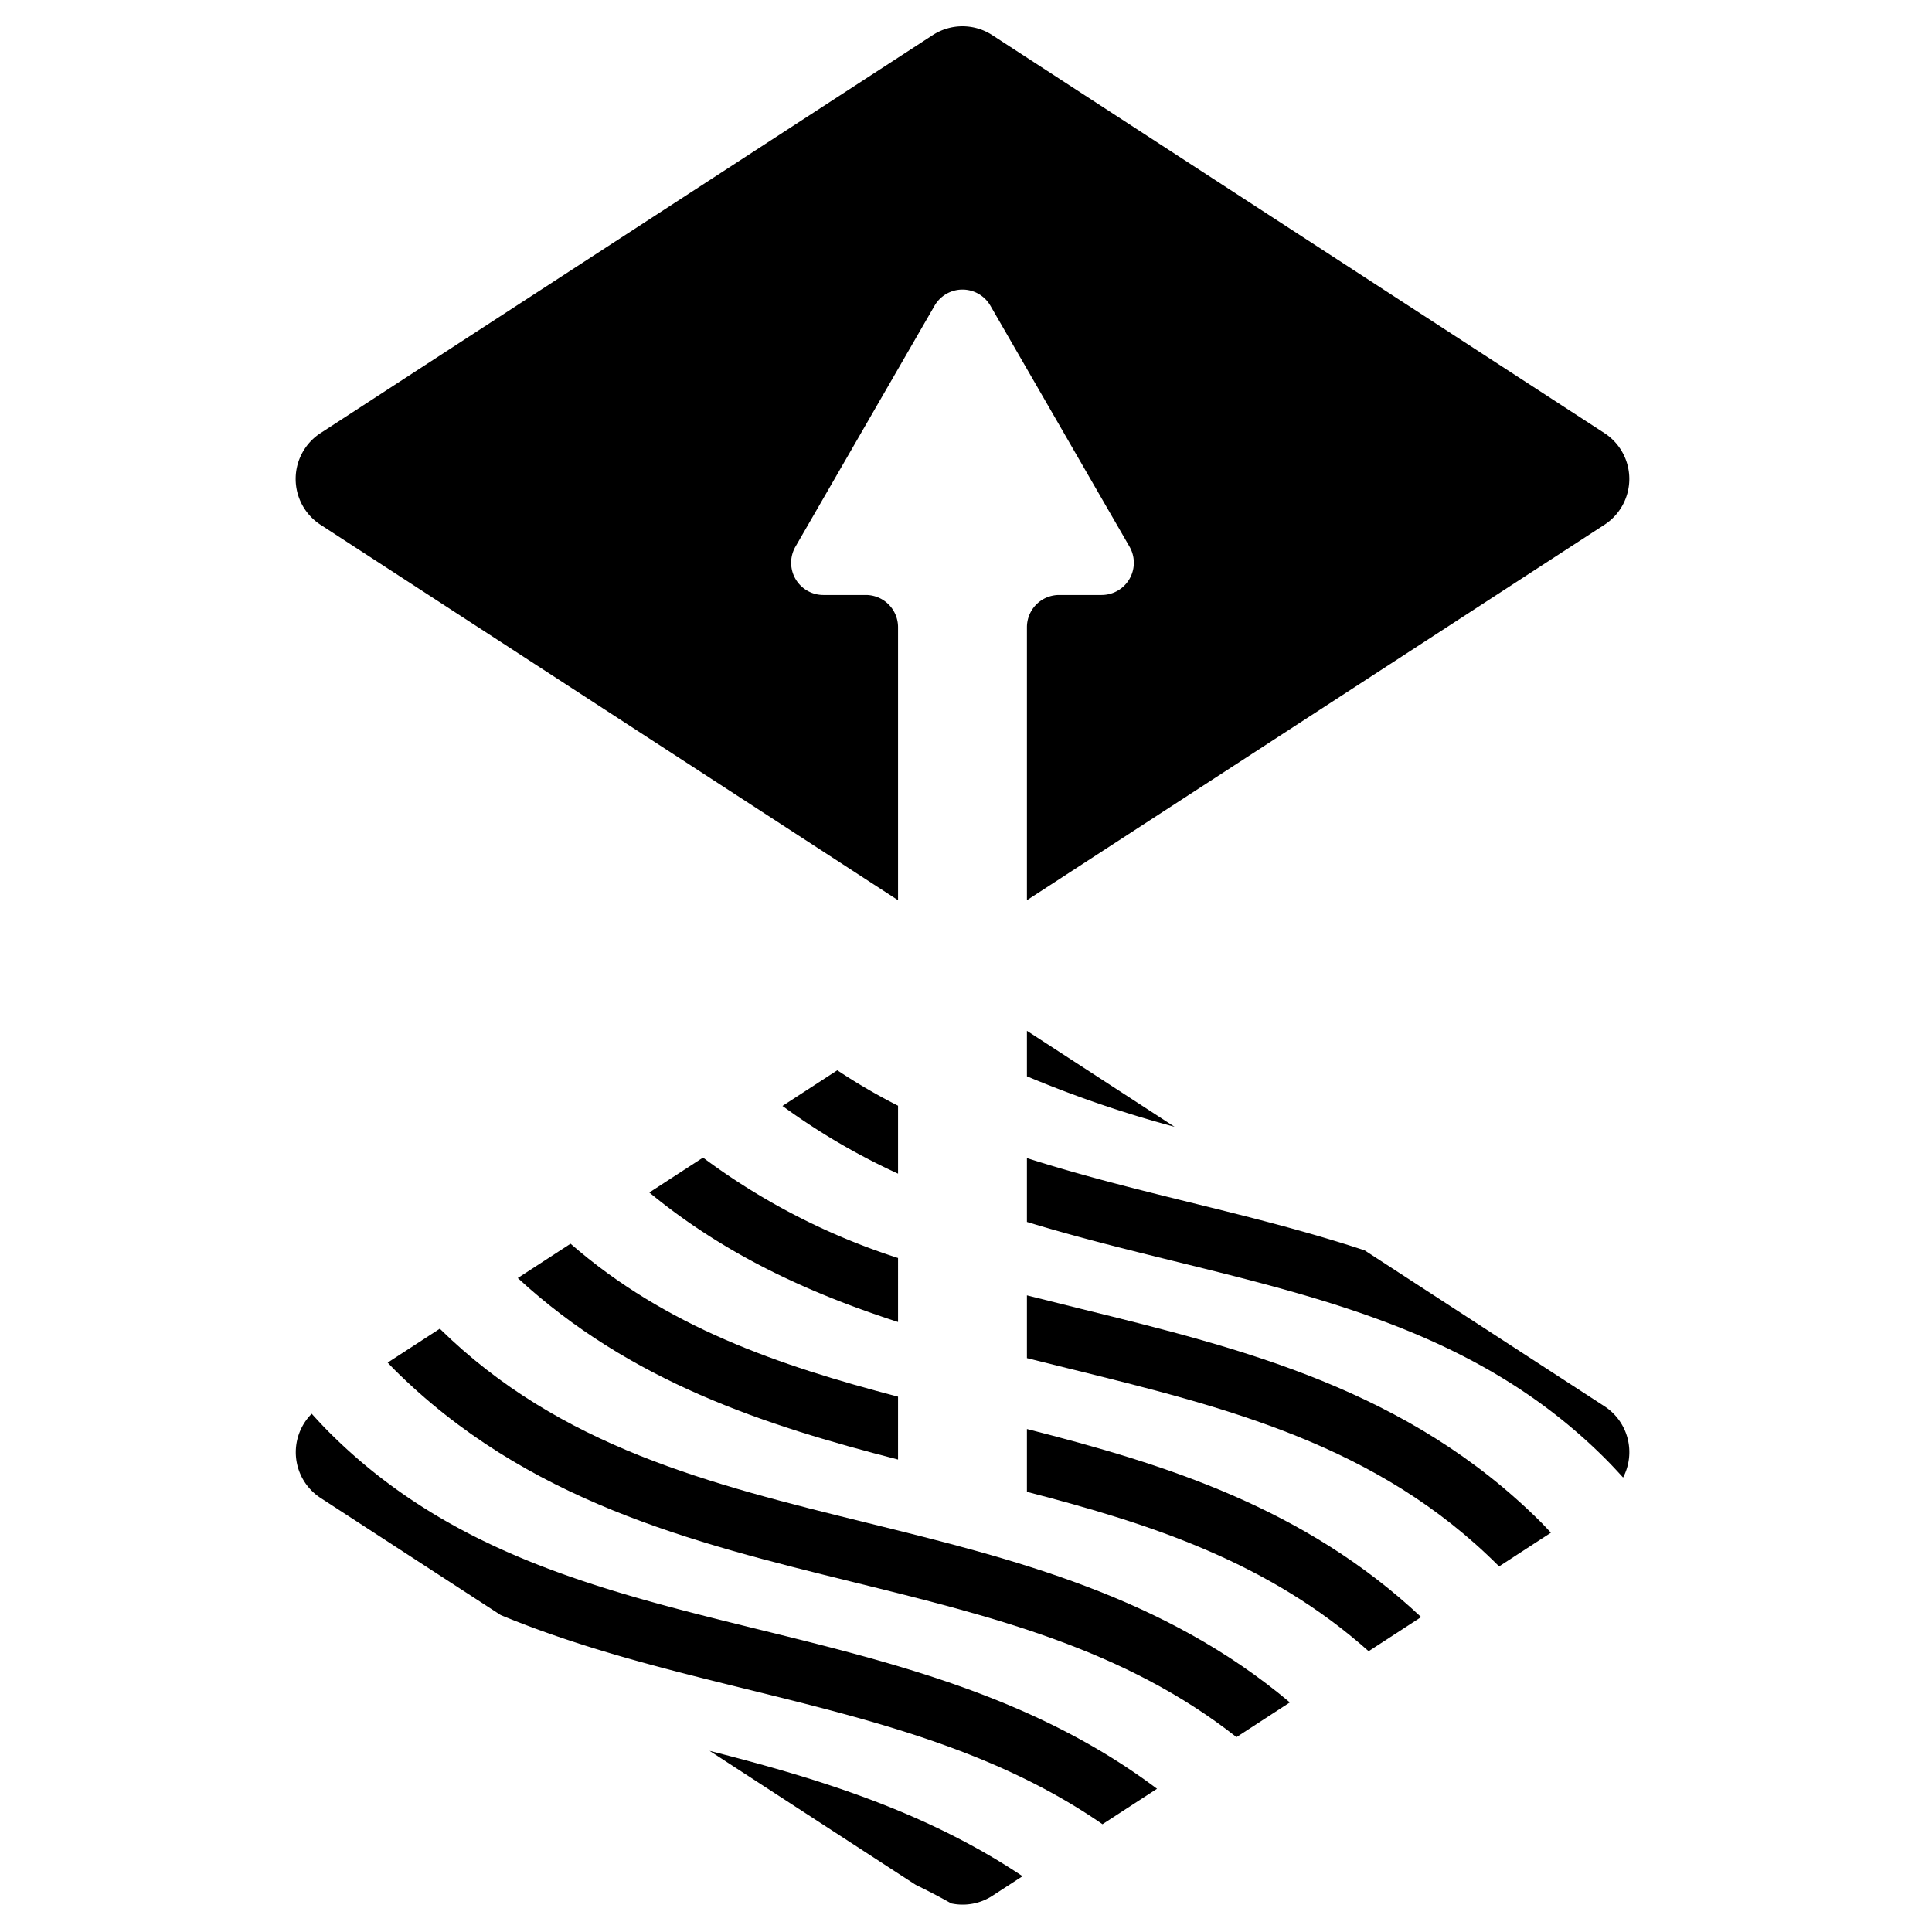 <svg id="Layer_1" data-name="Layer 1" xmlns="http://www.w3.org/2000/svg" viewBox="0 0 360 360"><defs><style>.cls-1{fill:none;}</style></defs><title>flux-icon-black</title><path d="M178.172,173.501c-.12-.012-.241-.024-.361-.039C177.931,173.48,178.051,173.487,178.172,173.501Z"/><path d="M178.771,173.543a10.136,10.136,0,0,0,1.146,0Q179.344,173.57,178.771,173.543Z"/><path d="M180.878,173.462c-.12.015-.24.027-.36.039C180.637,173.487,180.758,173.48,180.878,173.462Z"/><path d="M298.965,80.705,184.894,6.544a10.182,10.182,0,0,0-11.1,0L59.724,80.705a10.182,10.182,0,0,0,0,17.074l107.613,69.962V116.869a6.003,6.003,0,0,0-6.003-6.003h-7.913a6.003,6.003,0,0,1-5.199-9.005l25.924-44.902a6.004,6.004,0,0,1,10.398,0l25.924,44.902a6.003,6.003,0,0,1-5.199,9.005h-7.913a6.003,6.003,0,0,0-6.003,6.003v50.871L298.965,97.778a10.182,10.182,0,0,0,0-17.074Z"/><path class="cls-1" d="M173.793,353.271a10.128,10.128,0,0,0,3.456,1.402c-2.175-1.231-4.387-2.374-6.623-3.46Z"/><path class="cls-1" d="M167.337,192.076l-11.316,7.357a110.993,110.993,0,0,0,11.316,6.6Z"/><path class="cls-1" d="M191.352,215.792c9.739,3.115,19.813,5.649,30.11,8.187,10.92,2.692,21.974,5.427,32.818,9.008l-35.416-23.025a215.881,215.881,0,0,1-27.512-9.41Z"/><path class="cls-1" d="M191.352,277.983v.586c0,2.569-2.688,4.652-6.003,4.652H173.34c-3.315,0-6.003-2.083-6.003-4.652v-6.605c-24.905-6.402-49.873-14.485-70.859-33.821L81.948,247.589c22.468,22.051,50.279,28.933,79.714,36.189,27.179,6.699,55.181,13.651,78.686,33.442l14.679-9.543C236.496,291.172,214.618,283.989,191.352,277.983Z"/><path class="cls-1" d="M93.315,300.95l38.908,25.295c20.064,5.113,40.2,11.248,58.311,23.36l14.9-9.687c-19.752-13.672-42.55-19.313-66.419-25.197C123.728,310.954,108.18,307.105,93.315,300.95Z"/><path class="cls-1" d="M167.337,218.696a124.32,124.32,0,0,1-21.534-12.62l-14.805,9.625a124.541,124.541,0,0,0,36.339,18.708Z"/><path class="cls-1" d="M218.747,234.99c-9.106-2.245-18.304-4.524-27.395-7.299v13.682q5.051,1.285,10.177,2.538c29.934,7.378,60.888,15.009,85.708,39.829.61.61,1.163,1.24,1.752,1.857l9.974-6.484a10.104,10.104,0,0,0,3.475-3.799c-1.066-1.173-2.144-2.341-3.289-3.486C276.564,249.242,248.48,242.319,218.747,234.99Z"/><path class="cls-1" d="M198.814,254.923q-3.722-.917-7.462-1.855v13.21c25.817,6.562,51.803,14.688,73.455,35.041l14.521-9.441c-.039-.039-.073-.079-.111-.118C256.632,269.175,228.547,262.251,198.814,254.923Z"/><path class="cls-1" d="M167.337,246.336c-16.28-5.278-32.118-12.397-46.344-24.131l-14.682,9.545c17.87,15.557,38.784,22.673,61.026,28.501Z"/><path class="cls-1" d="M73.24,254.96c-.348-.348-.658-.709-1-1.06l-12.515,8.136a10.165,10.165,0,0,0-1.644,1.397c1.053,1.157,2.116,2.31,3.245,3.44,22.585,22.585,50.67,29.508,80.403,36.837,25.343,6.247,51.401,12.717,73.865,29.603l14.806-9.626c-20.864-16.42-45.53-22.509-71.453-28.898C129.014,287.41,98.06,279.78,73.24,254.96Z"/><path d="M218.864,209.962l-27.512-17.886v8.476A215.88,215.88,0,0,0,218.864,209.962Z"/><path d="M191.352,215.792v11.899c9.091,2.775,18.288,5.054,27.395,7.299,29.733,7.329,57.817,14.252,80.403,36.838,1.145,1.145,2.222,2.314,3.289,3.486a10.193,10.193,0,0,0-3.475-13.277l-44.683-29.05c-10.844-3.581-21.898-6.317-32.818-9.008C211.165,221.44,201.091,218.907,191.352,215.792Z"/><path d="M167.337,206.032a110.993,110.993,0,0,1-11.316-6.6l-10.218,6.643a124.319,124.319,0,0,0,21.534,12.62Z"/><path d="M201.529,243.911q-5.125-1.264-10.177-2.538v11.695q3.737.938,7.462,1.855c29.734,7.329,57.818,14.252,80.403,36.837.039.039.073.079.111.118l9.66-6.281c-.589-.617-1.142-1.247-1.752-1.857C262.417,258.92,231.463,251.29,201.529,243.911Z"/><path d="M167.337,234.409a124.541,124.541,0,0,1-36.339-18.708l-10.005,6.504c14.226,11.734,30.064,18.853,46.344,24.131Z"/><path d="M167.337,260.251c-22.241-5.828-43.156-12.943-61.026-28.501l-9.834,6.393c20.987,19.336,45.954,27.419,70.859,33.821Z"/><path d="M191.352,277.983c23.265,6.005,45.144,13.189,63.675,29.693l9.78-6.358c-21.652-20.352-47.638-28.479-73.455-35.041Z"/><path d="M81.948,247.589,72.241,253.9c.341.35.652.712 1,1.06,24.82,24.82,55.773,32.45,85.707,39.829,25.923,6.389,50.589,12.478,71.453,28.898l9.948-6.467c-23.505-19.791-51.507-26.744-78.686-33.442C132.227,276.522,104.416,269.64,81.948,247.589Z"/><path d="M61.327,266.873c-1.13-1.13-2.192-2.283-3.245-3.44a10.154,10.154,0,0,0,1.644,15.68l33.589,21.837c14.866,6.155,30.414,10.004,45.701,13.772,23.868,5.884,46.667,11.525,66.419,25.197l10.161-6.606c-22.463-16.886-48.522-23.356-73.864-29.603C111.997,296.382,83.912,289.458,61.327,266.873Z"/><path d="M170.627,351.213c2.235,1.086,4.447,2.229,6.623,3.46a10.16,10.16,0,0,0,7.645-1.402l5.639-3.666c-18.111-12.113-38.247-18.247-58.311-23.36Z"/></svg>